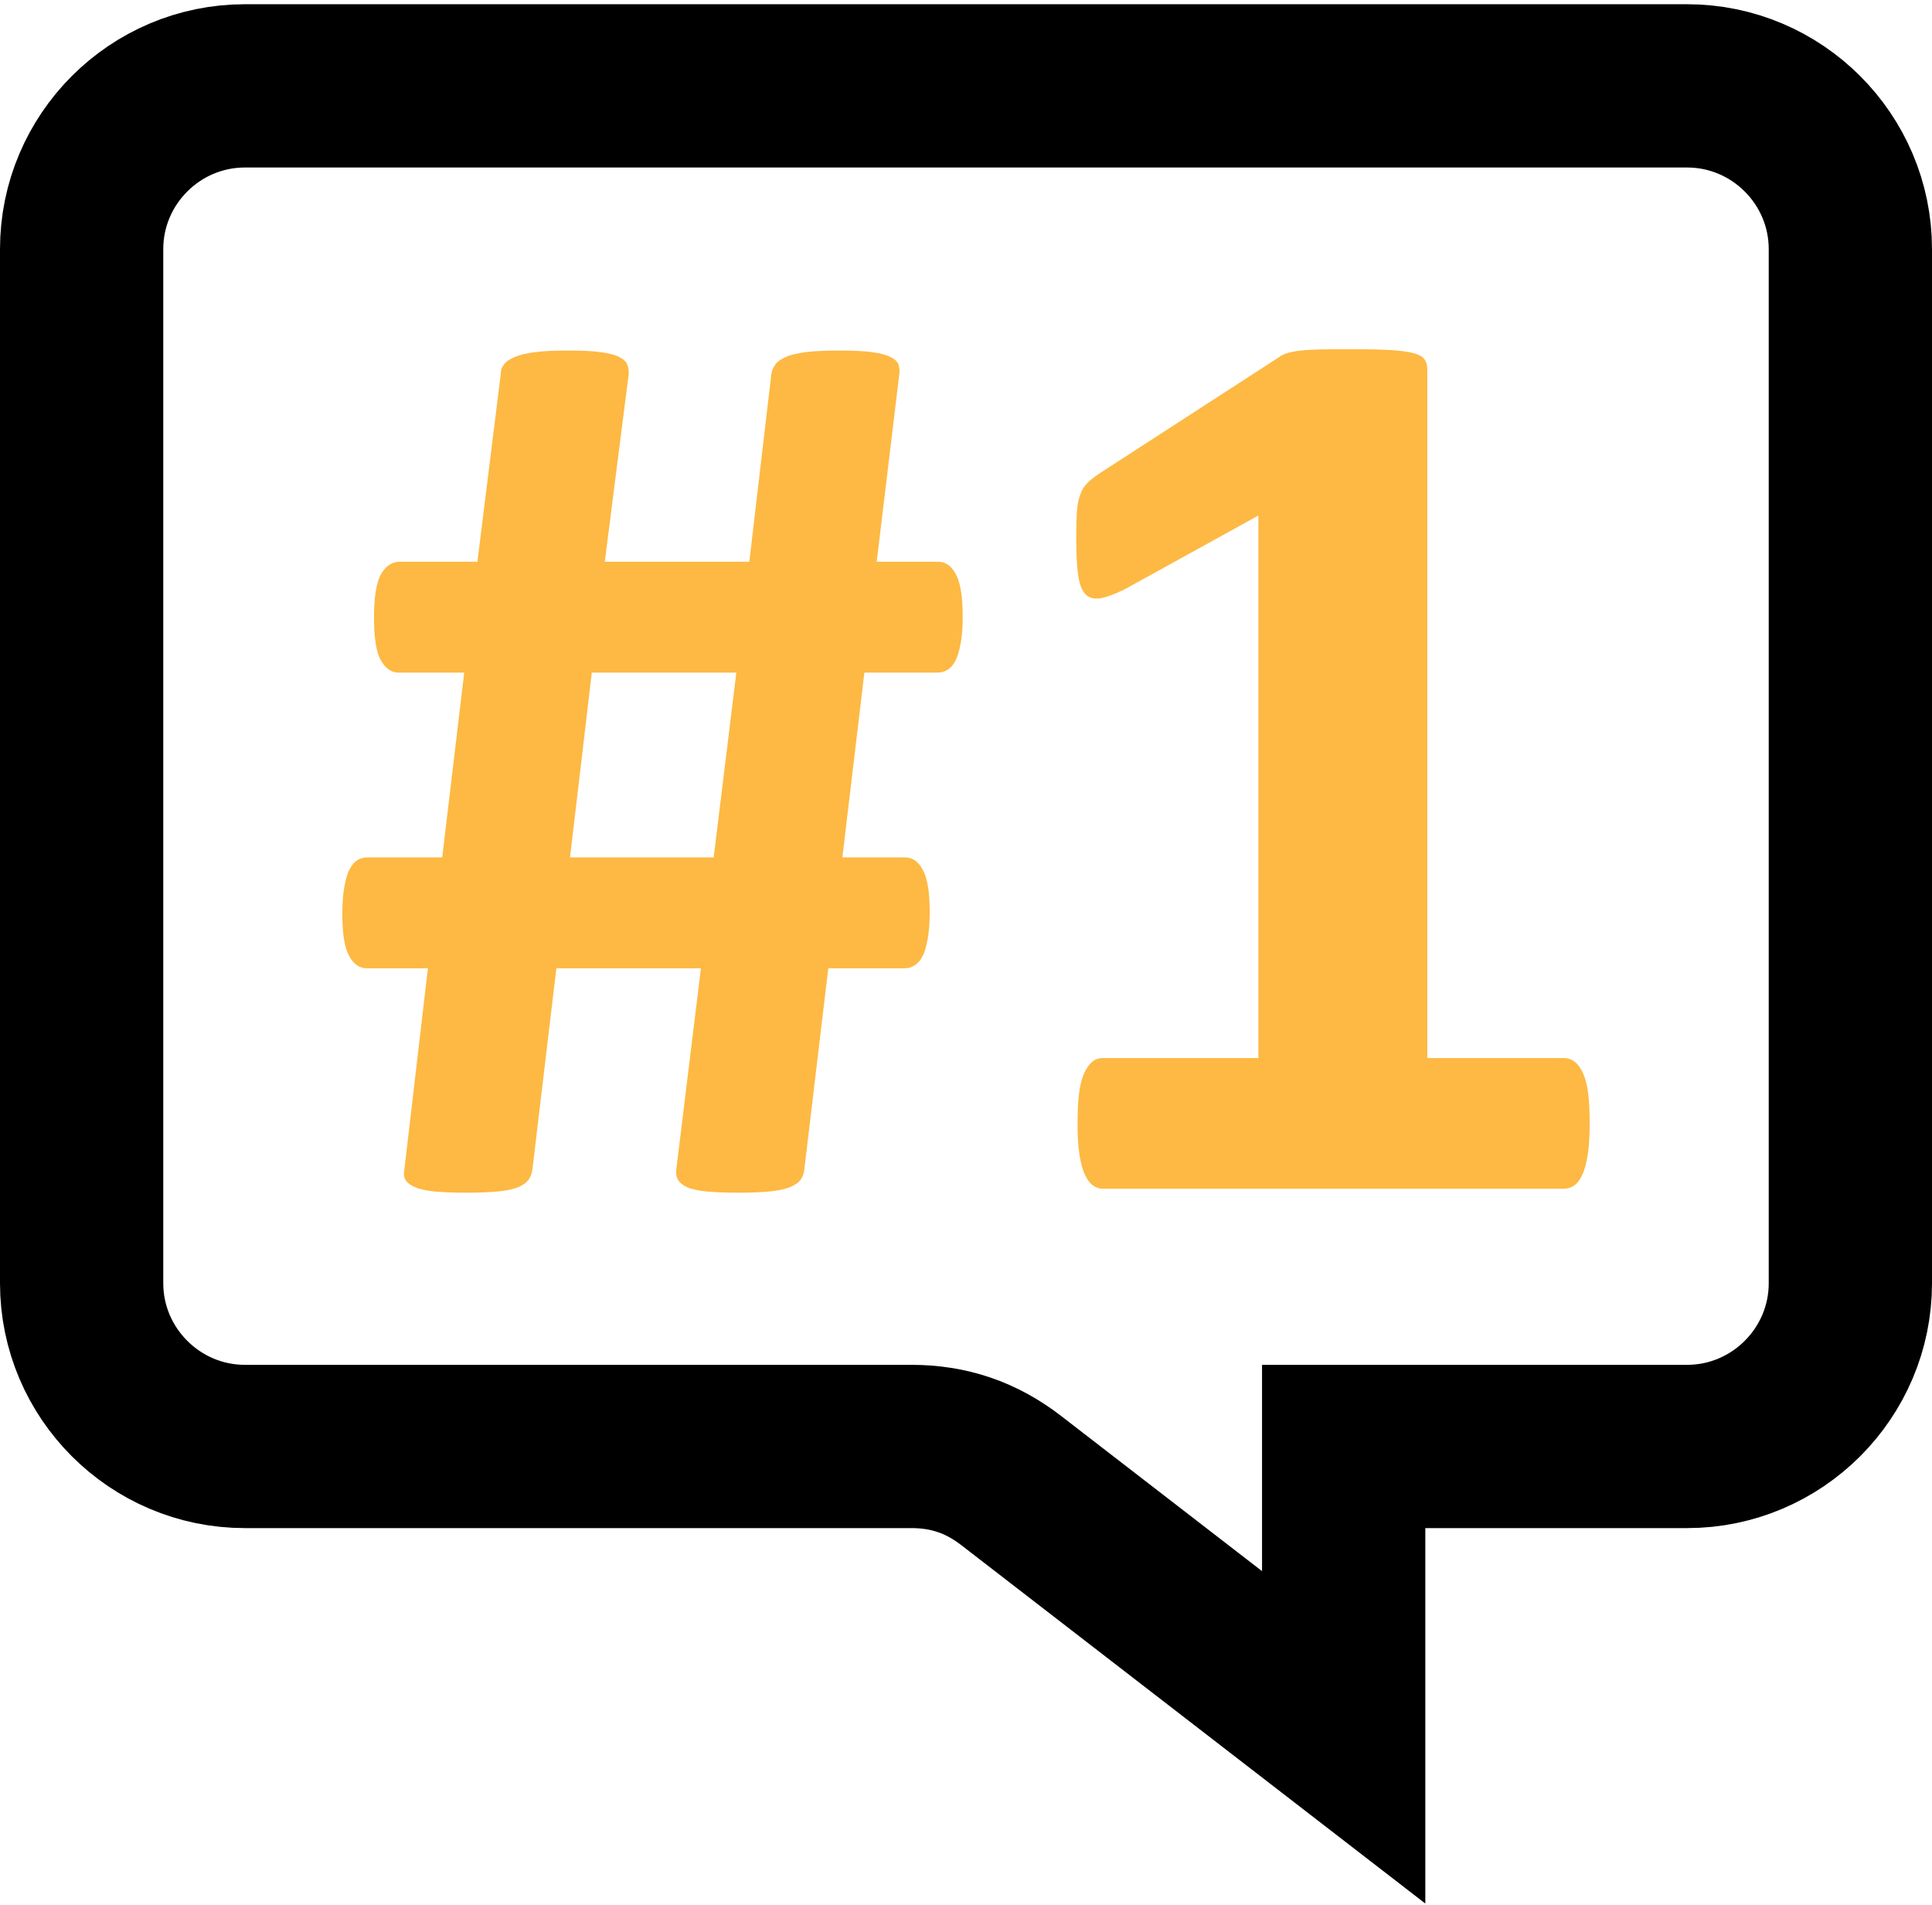 <svg width="142" height="140" fill="none" xmlns="http://www.w3.org/2000/svg">
    <g id="yeniposticon">
        <path id="icokutu" fill-rule="evenodd" clip-rule="evenodd" d="M136 94.311V18.311C136 11.701 130.609 6.311 124 6.311L18 6.311C11.391 6.311 6 11.701 6 18.311V94.311C6 100.92 11.391 106.311 18 106.311H66.984C69.751 106.311 72.129 107.122 74.319 108.814L98.759 127.689V106.311H124C130.609 106.311 136 100.92 136 94.311Z" stroke="black" stroke-width="12" stroke-miterlimit="22.926"/>
        <path id="icokare" d="M70.757 45.329C70.757 46.105 70.709 46.736 70.612 47.269C70.515 47.787 70.402 48.207 70.24 48.531C70.078 48.854 69.884 49.08 69.642 49.226C69.415 49.371 69.173 49.436 68.914 49.436H63.53L61.913 63.018H66.537C67.071 63.018 67.508 63.325 67.831 63.94C68.171 64.554 68.332 65.589 68.332 67.044C68.332 67.804 68.284 68.451 68.187 68.984C68.09 69.518 67.977 69.954 67.815 70.262C67.653 70.585 67.459 70.811 67.216 70.957C66.99 71.103 66.748 71.167 66.489 71.167H60.878L59.116 85.962C59.084 86.237 59.003 86.479 58.857 86.689C58.712 86.9 58.469 87.078 58.097 87.239C57.742 87.385 57.256 87.498 56.626 87.562C56.011 87.627 55.235 87.659 54.297 87.659C53.279 87.659 52.47 87.627 51.856 87.562C51.242 87.498 50.773 87.385 50.465 87.239C50.142 87.078 49.932 86.9 49.819 86.689C49.706 86.479 49.673 86.237 49.706 85.962L51.516 71.167H40.893L39.131 85.962C39.099 86.204 39.018 86.447 38.872 86.673C38.727 86.883 38.484 87.078 38.129 87.239C37.789 87.385 37.304 87.498 36.69 87.562C36.059 87.627 35.25 87.659 34.232 87.659C33.262 87.659 32.469 87.627 31.855 87.562C31.257 87.498 30.788 87.385 30.464 87.239C30.125 87.078 29.898 86.9 29.785 86.689C29.688 86.479 29.656 86.237 29.721 85.962L31.451 71.167H26.956C26.422 71.167 25.986 70.86 25.662 70.262C25.323 69.663 25.161 68.629 25.161 67.141C25.161 66.381 25.209 65.734 25.306 65.201C25.404 64.667 25.517 64.231 25.678 63.923C25.84 63.6 26.034 63.374 26.244 63.228C26.471 63.083 26.729 63.018 27.004 63.018H32.502L34.119 49.436H29.3C28.767 49.436 28.33 49.129 27.991 48.531C27.651 47.932 27.489 46.881 27.489 45.378C27.489 43.858 27.667 42.791 28.007 42.192C28.363 41.594 28.815 41.287 29.349 41.287H35.089L36.803 27.511C36.803 27.22 36.883 26.977 37.045 26.783C37.191 26.573 37.466 26.395 37.837 26.234C38.225 26.072 38.727 25.959 39.357 25.878C39.988 25.797 40.796 25.765 41.767 25.765C42.753 25.765 43.529 25.797 44.127 25.878C44.725 25.959 45.194 26.072 45.502 26.234C45.825 26.395 46.019 26.573 46.1 26.783C46.181 26.977 46.213 27.204 46.213 27.462L44.451 41.287H55.074L56.691 27.511C56.723 27.252 56.82 27.026 56.982 26.799C57.127 26.589 57.386 26.395 57.758 26.234C58.113 26.072 58.615 25.959 59.245 25.878C59.876 25.797 60.7 25.765 61.703 25.765C62.673 25.765 63.465 25.797 64.064 25.878C64.662 25.959 65.131 26.072 65.438 26.234C65.761 26.395 65.955 26.573 66.036 26.783C66.101 26.977 66.133 27.204 66.101 27.462L64.436 41.287H68.963C69.496 41.287 69.933 41.594 70.256 42.209C70.596 42.839 70.757 43.874 70.757 45.329ZM43.497 49.436L41.896 63.018H52.454L54.12 49.436H43.497Z" fill="#FDB943"/>
        <path id="icorakam" d="M116.839 82.631C116.839 83.52 116.791 84.264 116.694 84.879C116.597 85.493 116.467 85.994 116.289 86.35C116.128 86.722 115.917 86.98 115.707 87.126C115.481 87.288 115.222 87.368 114.947 87.368H81.041C80.798 87.368 80.556 87.288 80.329 87.126C80.119 86.98 79.925 86.722 79.748 86.35C79.57 85.994 79.44 85.493 79.343 84.879C79.246 84.264 79.198 83.52 79.198 82.631C79.198 81.725 79.23 80.966 79.311 80.335C79.392 79.721 79.521 79.236 79.699 78.847C79.877 78.476 80.071 78.201 80.297 78.023C80.507 77.845 80.766 77.764 81.041 77.764H92.489V37.891L82.642 43.324C81.93 43.664 81.332 43.89 80.879 43.971C80.41 44.036 80.055 43.955 79.78 43.68C79.521 43.405 79.343 42.952 79.246 42.289C79.149 41.626 79.101 40.689 79.101 39.492C79.101 38.732 79.117 38.102 79.149 37.617C79.181 37.132 79.262 36.711 79.392 36.371C79.505 36.016 79.683 35.741 79.909 35.515C80.119 35.288 80.427 35.062 80.798 34.803L93.96 26.282C94.122 26.153 94.316 26.056 94.542 25.975C94.785 25.894 95.092 25.829 95.48 25.781C95.852 25.732 96.353 25.7 96.967 25.684C97.582 25.668 98.374 25.668 99.36 25.668C100.557 25.668 101.527 25.684 102.271 25.732C103.015 25.781 103.58 25.862 103.952 25.975C104.34 26.088 104.583 26.234 104.712 26.428C104.842 26.622 104.906 26.848 104.906 27.139V77.764H114.931C115.222 77.764 115.481 77.845 115.723 78.023C115.966 78.201 116.16 78.476 116.338 78.847C116.516 79.236 116.645 79.721 116.726 80.335C116.807 80.966 116.839 81.725 116.839 82.631Z" fill="#FDB943"/>
    </g>
    <style>
        @media (prefers-color-scheme: dark) {
            #icokutu {
                stroke: white;
            }
        }
    </style>
</svg>